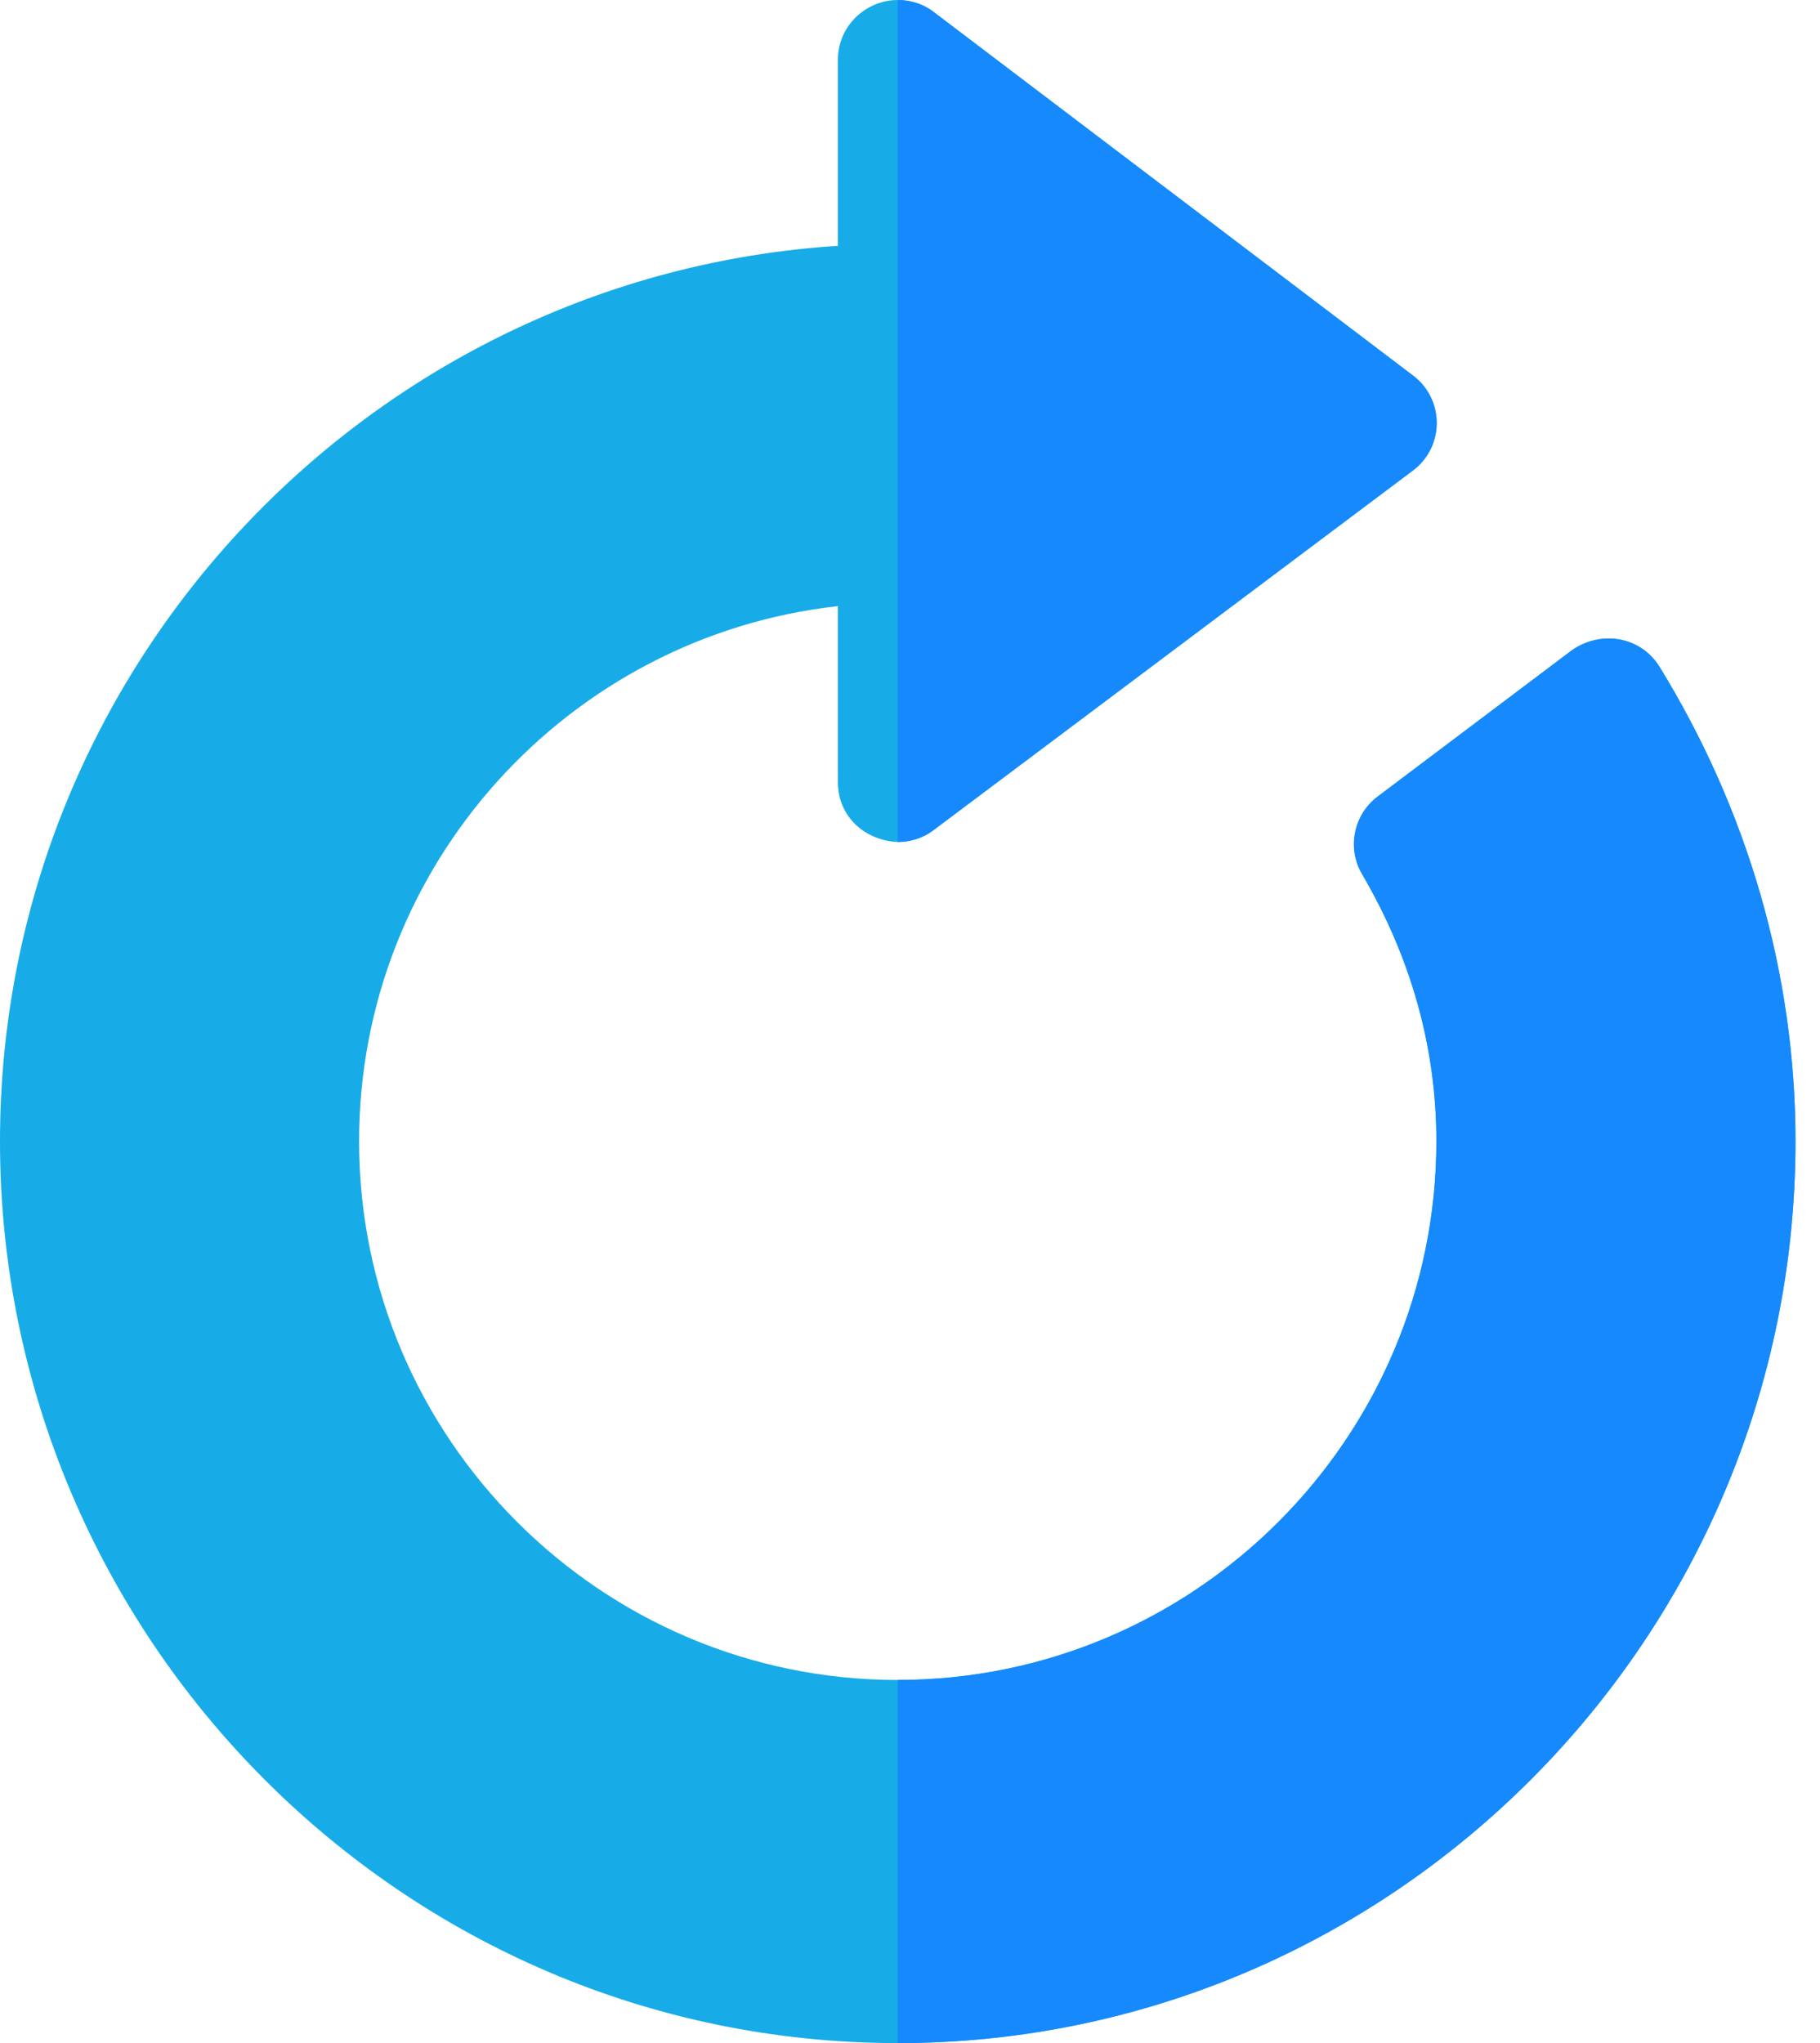 <svg width="49" height="55" viewBox="0 0 49 55" fill="none" xmlns="http://www.w3.org/2000/svg">
<path d="M44.666 17.929C44.151 17.123 43.087 16.962 42.314 17.51L37.093 21.442C36.448 21.925 36.255 22.827 36.674 23.536C37.995 25.792 38.672 28.209 38.672 30.723C38.672 38.715 32.162 45.225 24.17 45.225C16.178 45.225 9.668 38.715 9.668 30.723C9.668 23.279 15.308 17.123 22.559 16.317V21.055C22.559 22.022 23.332 22.634 24.17 22.666C24.492 22.666 24.847 22.57 25.137 22.344L38.027 12.676C38.898 12.032 38.898 10.742 38.027 10.098L25.137 0.323C24.847 0.097 24.492 0 24.17 0C23.332 0 22.559 0.677 22.559 1.612V6.618C9.99 7.423 0 17.929 0 30.723C0 44.065 10.828 55 24.17 55C37.512 55 48.34 44.065 48.34 30.723C48.34 26.211 47.051 21.796 44.666 17.929Z" fill="#17ACE8"/>
<path d="M25.137 22.344C24.847 22.569 24.492 22.666 24.17 22.666V0C24.492 0 24.847 0.097 25.137 0.322L38.027 10.098C38.898 10.742 38.898 12.031 38.027 12.676L25.137 22.344Z" fill="#1689FC"/>
<path d="M48.34 30.723C48.34 44.065 37.512 55 24.17 55V45.225C32.162 45.225 38.672 38.715 38.672 30.723C38.672 28.209 37.995 25.792 36.674 23.536C36.255 22.827 36.448 21.925 37.093 21.441L42.313 17.51C43.087 16.962 44.15 17.123 44.666 17.929C47.051 21.796 48.34 26.211 48.34 30.723Z" fill="#1689FC"/>
</svg>
